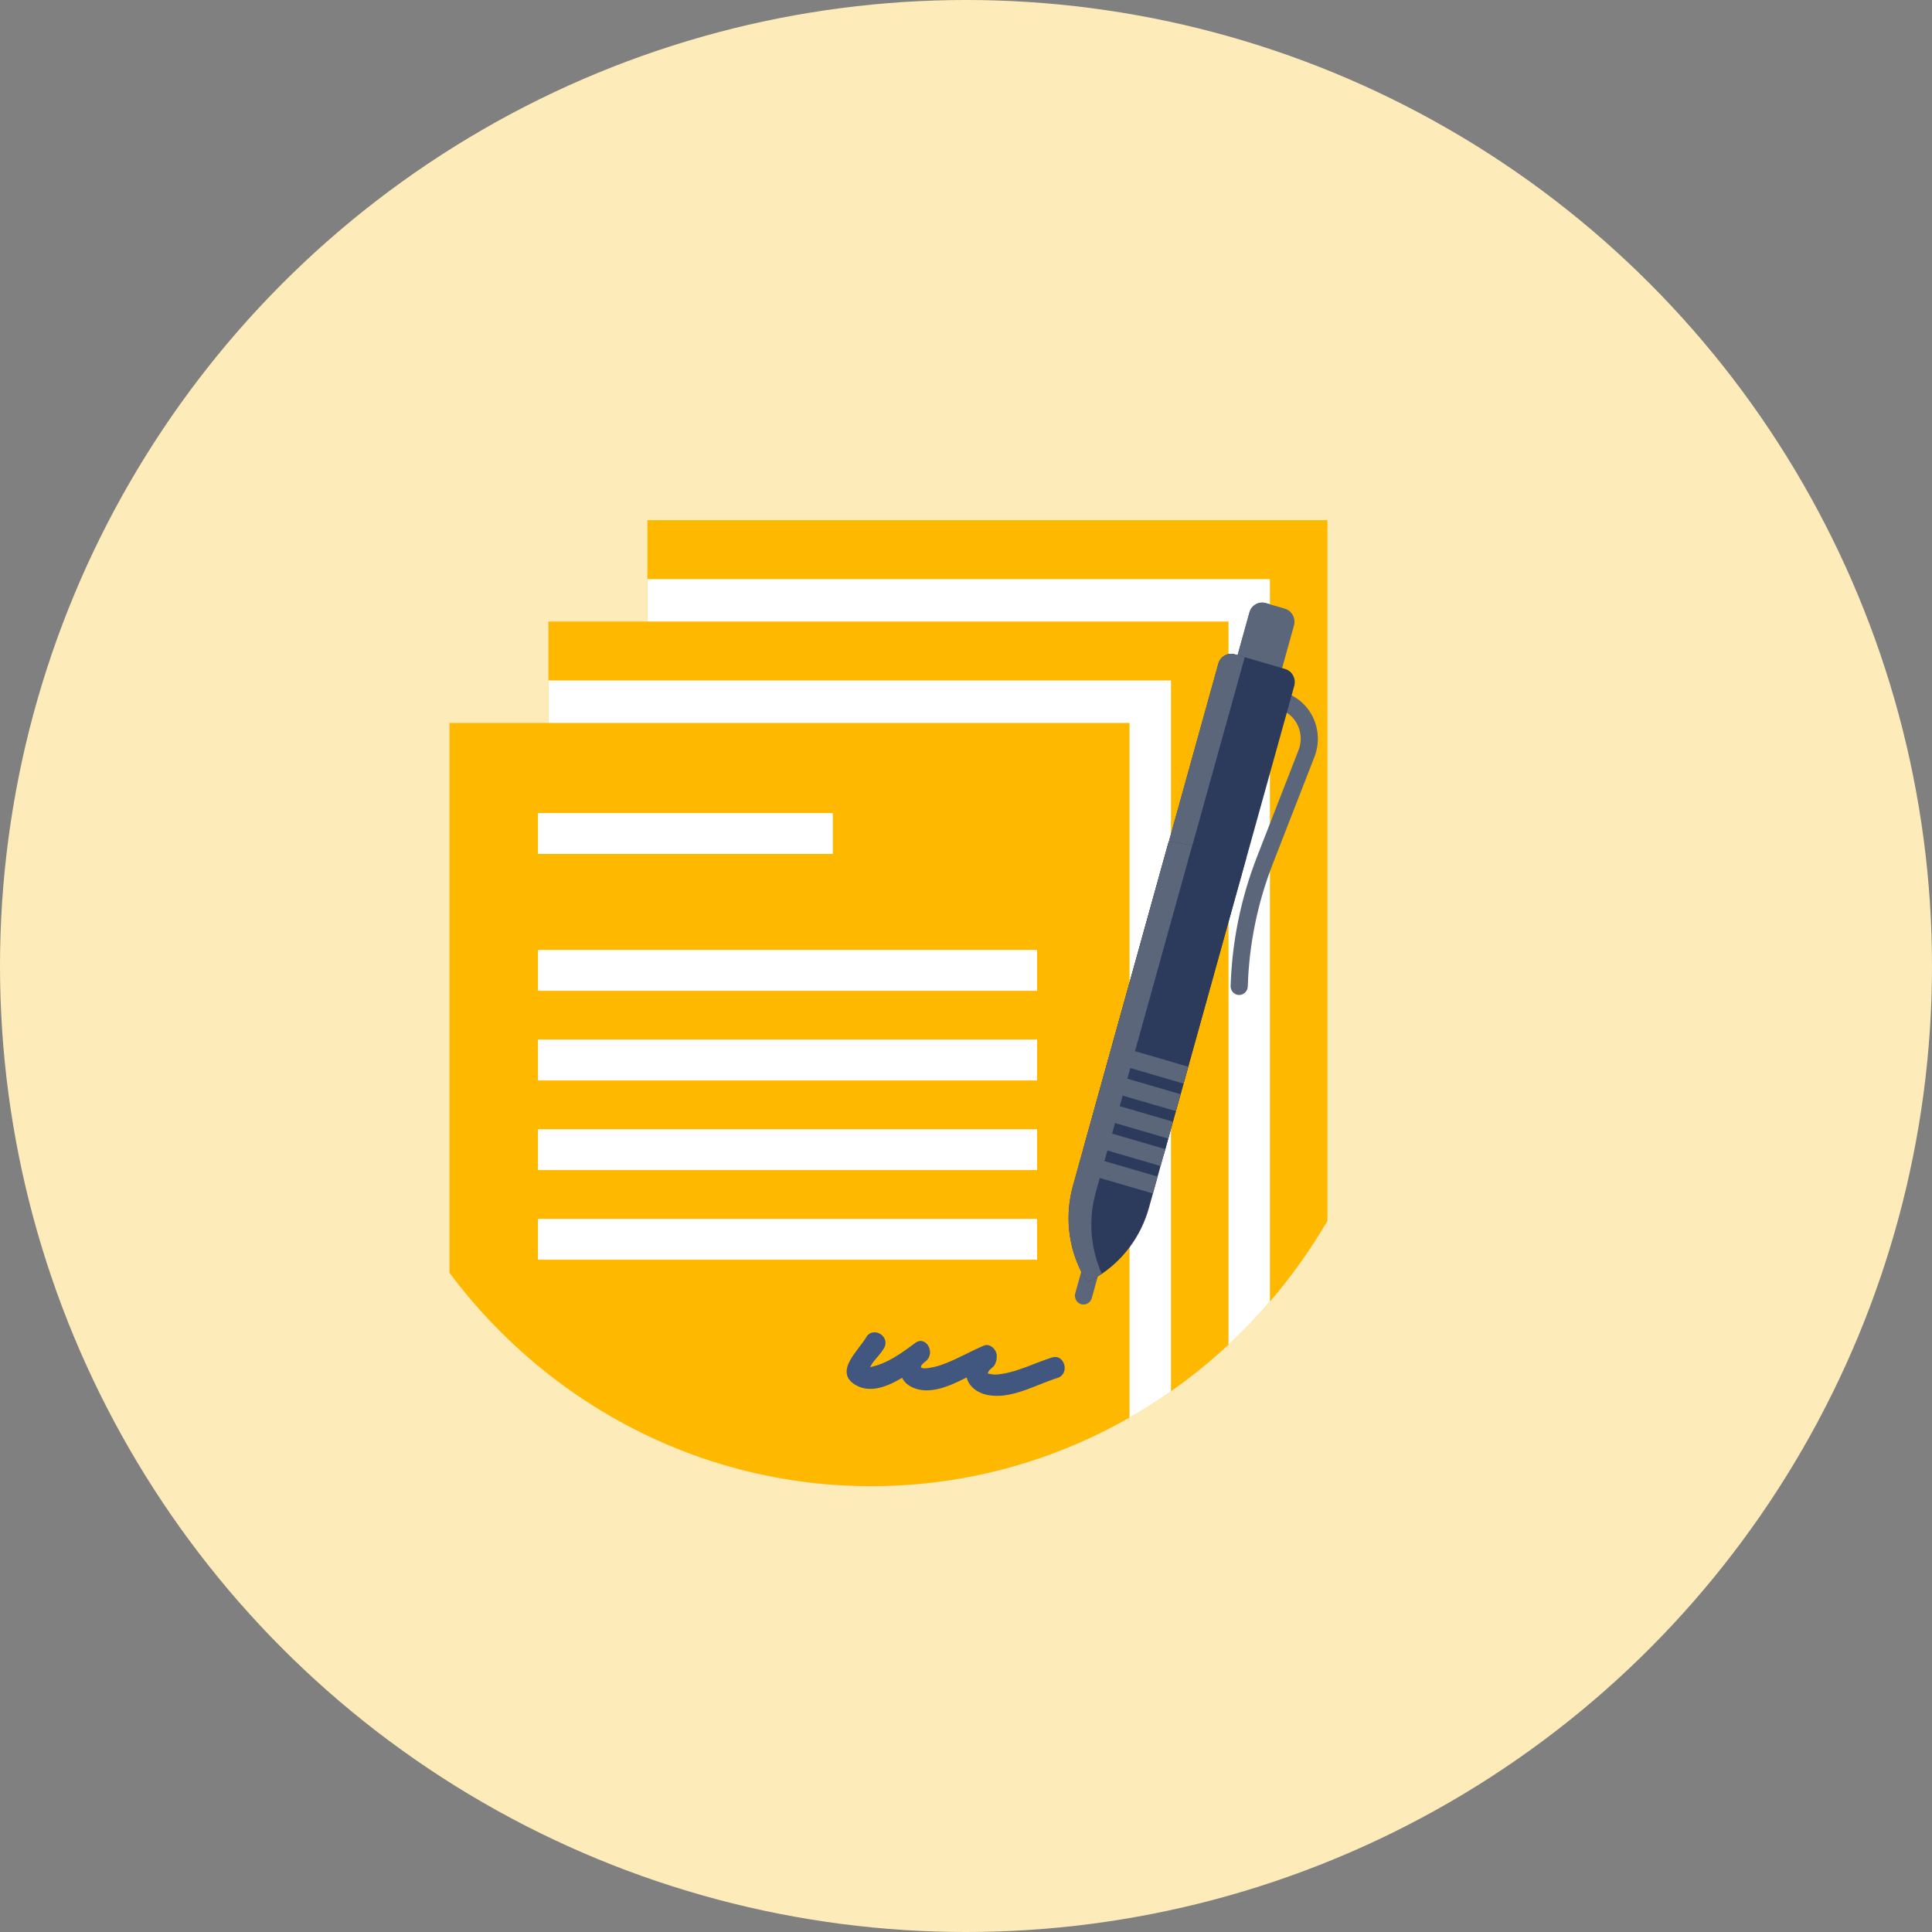 <svg width="33" height="33" viewBox="0 0 33 33" fill="none" xmlns="http://www.w3.org/2000/svg">
<rect x="0" y="0" width="33" height="33" fill="#808080" stroke="none"/>
<circle cx="16.5" cy="16.5" r="16.5" fill="#FEEBBA"/>
<path d="M22.674 8.885V20.852C22.388 21.343 22.058 21.805 21.691 22.232C21.469 22.491 21.233 22.736 20.984 22.968C20.737 23.199 20.476 23.416 20.205 23.617H11.058V8.885H22.674Z" fill="#FFB800"/>
<path d="M21.691 9.892V22.232C21.469 22.491 21.233 22.736 20.984 22.968C20.737 23.199 20.476 23.416 20.205 23.617H11.058V9.892H21.691Z" fill="white"/>
<path d="M20.984 10.616V22.968C20.736 23.199 20.476 23.415 20.204 23.617C20.137 23.667 20.069 23.716 20.001 23.764C19.772 23.925 19.536 24.074 19.294 24.213C18.21 24.832 16.989 25.23 15.689 25.348H14.073C12.312 25.189 10.695 24.514 9.367 23.471V10.616H20.984Z" fill="#FFB800"/>
<path d="M20.001 11.623V23.765C19.772 23.925 19.536 24.075 19.294 24.213C18.21 24.833 16.989 25.231 15.689 25.348H14.073C12.312 25.189 10.695 24.514 9.367 23.472V11.623H20.001Z" fill="white"/>
<path d="M19.293 12.348V24.213C18.209 24.833 16.989 25.231 15.689 25.349C15.423 25.372 15.153 25.385 14.881 25.385C14.609 25.385 14.339 25.372 14.073 25.349C12.311 25.189 10.694 24.514 9.367 23.472C8.732 22.973 8.163 22.391 7.677 21.74V12.348H19.293V12.348Z" fill="#FFB800"/>
<path d="M14.225 13.888H9.189V14.586H14.225V13.888Z" fill="white"/>
<path d="M17.714 16.225H9.189V16.924H17.714V16.225Z" fill="white"/>
<path d="M17.714 17.756H9.189V18.455H17.714V17.756Z" fill="white"/>
<path d="M17.714 19.288H9.189V19.986H17.714V19.288Z" fill="white"/>
<path d="M17.714 20.819H9.189V21.517H17.714V20.819Z" fill="white"/>
<path d="M17.968 23.187C17.686 23.275 17.414 23.419 17.121 23.466C17.064 23.475 17.001 23.484 16.943 23.474C16.858 23.458 16.868 23.468 16.885 23.427C16.899 23.39 16.968 23.354 16.99 23.314C17.017 23.265 17.026 23.215 17.026 23.16C17.027 23.054 16.91 22.938 16.802 22.985C16.556 23.09 16.321 23.23 16.068 23.318C15.962 23.355 15.559 23.447 15.811 23.252C15.989 23.114 15.818 22.801 15.632 22.939C15.394 23.116 15.153 23.294 14.861 23.352C14.88 23.32 14.9 23.284 14.909 23.273C14.972 23.191 15.048 23.117 15.1 23.027C15.216 22.825 14.91 22.642 14.794 22.844C14.67 23.061 14.235 23.429 14.611 23.655C14.855 23.801 15.15 23.691 15.409 23.534C15.441 23.602 15.501 23.661 15.597 23.703C15.879 23.825 16.212 23.681 16.511 23.528C16.551 23.688 16.694 23.788 16.849 23.823C17.258 23.916 17.684 23.654 18.062 23.537C18.28 23.469 18.187 23.119 17.968 23.187Z" fill="#42577F"/>
<path d="M21.781 11.839L22.102 10.684C22.136 10.56 22.066 10.431 21.945 10.396L21.622 10.302C21.501 10.266 21.375 10.338 21.341 10.462L21.02 11.617L21.781 11.839Z" fill="#5C667A"/>
<path d="M21.319 11.704L21.703 10.325L21.622 10.302C21.501 10.266 21.375 10.338 21.341 10.462L21.02 11.617L21.319 11.704Z" fill="#5C667A"/>
<path d="M21.126 16.99C21.063 16.971 21.017 16.911 21.02 16.84C21.044 16.084 21.195 15.344 21.468 14.641L22.18 12.813C22.235 12.673 22.229 12.521 22.164 12.385C22.099 12.249 21.985 12.152 21.843 12.111C21.765 12.088 21.72 12.005 21.742 11.925C21.764 11.845 21.846 11.799 21.923 11.822C22.143 11.886 22.326 12.043 22.427 12.253C22.528 12.463 22.537 12.707 22.453 12.925L21.741 14.753C21.48 15.423 21.335 16.129 21.313 16.85C21.31 16.933 21.242 16.998 21.161 16.995C21.149 16.995 21.137 16.993 21.126 16.99Z" fill="#5C667A"/>
<path d="M22.107 11.715L19.875 19.737C19.753 19.735 19.622 19.73 19.485 19.719C19.306 19.706 19.115 19.687 18.915 19.66C18.784 19.643 18.65 19.622 18.512 19.599L20.81 11.337C20.844 11.213 20.971 11.141 21.092 11.176L21.95 11.426C22.071 11.462 22.141 11.591 22.107 11.715Z" fill="#2C3A5B"/>
<path d="M21.261 11.225L18.915 19.66C18.784 19.643 18.65 19.622 18.512 19.599L20.81 11.337C20.844 11.213 20.971 11.141 21.092 11.176L21.261 11.225Z" fill="#5C667A"/>
<path d="M18.85 20.897C18.928 20.92 18.973 21.003 18.951 21.083L18.648 22.174C18.626 22.253 18.545 22.299 18.467 22.277C18.389 22.254 18.344 22.171 18.366 22.091L18.669 21.001C18.692 20.921 18.773 20.875 18.85 20.897Z" fill="#5C667A"/>
<path d="M19.624 20.633L21.289 14.646C20.97 14.566 20.66 14.497 20.364 14.441C20.227 14.415 20.093 14.392 19.963 14.372L18.327 20.255C18.19 20.747 18.242 21.271 18.468 21.721C18.498 21.783 18.533 21.843 18.57 21.902L18.623 21.875C18.633 21.87 18.642 21.865 18.652 21.86C18.665 21.853 18.678 21.845 18.692 21.838L18.7 21.833C18.717 21.824 18.733 21.814 18.75 21.803C19.173 21.542 19.487 21.125 19.624 20.633Z" fill="#2C3A5B"/>
<path d="M18.82 21.757C18.808 21.73 18.796 21.703 18.785 21.675C18.71 21.484 18.663 21.282 18.647 21.077C18.629 20.841 18.651 20.601 18.716 20.368L20.364 14.441C20.227 14.415 20.094 14.392 19.963 14.372L18.327 20.255C18.19 20.747 18.242 21.271 18.468 21.721C18.498 21.783 18.533 21.843 18.57 21.902L18.623 21.875C18.633 21.87 18.642 21.865 18.652 21.86C18.665 21.853 18.678 21.845 18.692 21.838L18.7 21.833C18.717 21.823 18.733 21.813 18.75 21.803C18.774 21.788 18.797 21.773 18.82 21.757Z" fill="#5C667A"/>
<path d="M18.397 20.007L19.693 20.386L19.774 20.097L18.477 19.719L18.397 20.007Z" fill="#5C667A"/>
<path d="M18.528 19.539L19.824 19.917L19.904 19.628L18.608 19.25L18.528 19.539Z" fill="#5C667A"/>
<path d="M18.657 19.069L19.954 19.448L20.034 19.159L18.738 18.781L18.657 19.069Z" fill="#5C667A"/>
<path d="M18.787 18.6L20.084 18.979L20.164 18.69L18.868 18.311L18.787 18.6Z" fill="#5C667A"/>
<path d="M18.919 18.13L20.216 18.509L20.296 18.22L19 17.842L18.919 18.13Z" fill="#5C667A"/>
</svg>

